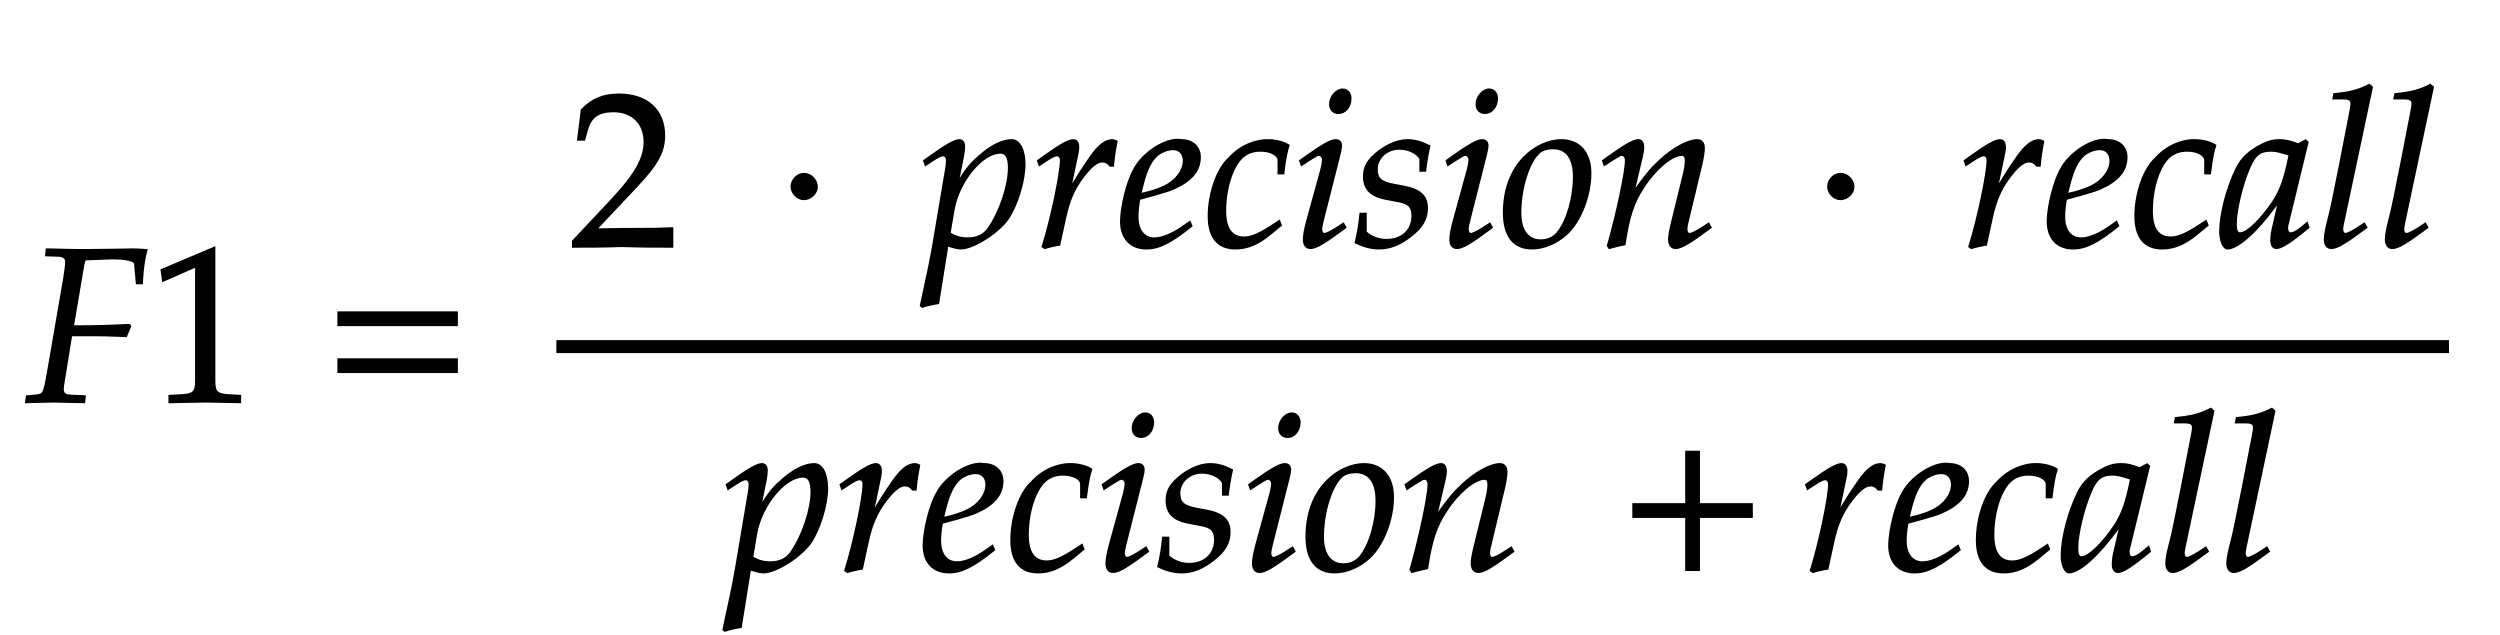 <svg xmlns="http://www.w3.org/2000/svg" style="width:192.938px;height:49px;background:0 0" width="192.938" height="49" font-family="Asana-Math, Asana"><g><g><g><path fill="#000" stroke="#000" stroke-width="8" d="M286 646L392 650C454 650 494 641 495 626L503 537L527 537C530 600 537 651 548 689C526 691 498 692 481 692L440 691L275 689L246 689C221 689 181 690 143 691L94 692L91 664L147 662C171 661 182 652 182 635C182 621 178 589 173 559L98 125C81 33 81 32 40 28L4 25L0 -3L34 -2C74 -1 106 0 127 0C145 0 174 -1 213 -2L265 -3L268 25L204 28C177 29 168 37 168 57C168 63 169 74 170 78L206 301L323 301C350 301 381 300 429 298L455 297L474 342L470 349C389 345 329 343 251 343L214 343L260 614C263 630 264 635 269 646ZM973 -3L973 27L921 30C866 33 856 44 856 96L856 700L615 598L622 548L772 614L772 96C772 44 761 33 707 30L651 27L651 -3C805 0 805 0 816 0C847 0 957 -3 973 -3Z" transform="matrix(1,0,0,1,2,31) matrix(0.017,0,0,-0.017,0,0)"/></g><g><path fill="#000" stroke="#000" stroke-width="8" d="M604 347L604 406L65 406L65 347ZM604 134L604 193L65 193L65 134Z" transform="matrix(1,0,0,1,25,31) matrix(0.017,0,0,-0.017,0,0)"/></g><g><g><g><g><path fill="#000" stroke="#000" stroke-width="8" d="M16 23L16 -3C203 -3 203 0 239 0C275 0 275 -3 468 -3L468 82C353 77 307 81 122 77L304 270C401 373 431 428 431 503C431 618 353 689 226 689C154 689 105 669 56 619L39 483L68 483L81 529C97 587 133 612 200 612C286 612 341 558 341 473C341 398 299 324 186 204Z" transform="matrix(1,0,0,1,43.938,19) matrix(0.017,0,0,-0.017,0,0)"/></g><g><path fill="#000" stroke="#000" stroke-width="8" d="M124 329C94 329 67 301 67 271C67 241 94 213 123 213C155 213 183 240 183 270C183 301 155 329 124 329Z" transform="matrix(1,0,0,1,59.938,19) matrix(0.017,0,0,-0.017,0,0)"/></g><g><path fill="#000" stroke="#000" stroke-width="8" d="M425 -11C481 -11 596 62 639 125C680 186 714 296 714 371C714 438 691 482 655 482C613 482 560 456 508 409C467 374 447 348 411 289L435 408C438 425 440 440 440 452C440 471 432 482 418 482C397 482 359 461 285 408L257 388L264 368L296 389C324 407 335 412 344 412C354 412 361 403 361 389C361 381 359 361 357 351L299 8C289 -52 270 -143 250 -233L242 -270L249 -276C270 -269 290 -264 322 -259L364 3C385 -4 407 -11 425 -11ZM392 165C414 293 521 424 604 424C630 424 642 402 642 356C642 275 602 156 549 80C529 51 497 36 456 36C425 36 400 43 374 59ZM1116 365C1119 403 1124 435 1132 476C1121 481 1117 482 1112 482C1081 482 1050 458 1014 407C975 351 936 291 920 256L952 408C956 425 958 438 958 450C958 470 950 482 935 482C914 482 876 461 802 408L774 388L781 368L813 389C841 407 852 412 861 412C871 412 878 403 878 390C878 332 835 126 795 -2L805 -9C820 -4 836 -1 859 4L872 6L898 126C916 209 939 262 983 319C1017 363 1044 384 1066 384C1081 384 1091 379 1102 365ZM1464 111L1440 94C1387 56 1339 36 1303 36C1256 36 1227 73 1227 133C1227 158 1230 185 1235 214C1252 218 1361 248 1386 259C1471 296 1510 342 1510 404C1510 451 1476 482 1426 482C1358 496 1248 423 1211 349C1181 299 1151 180 1151 113C1151 35 1195 -11 1267 -11C1324 -11 1380 17 1472 92ZM1249 274C1266 343 1286 386 1315 412C1333 428 1364 440 1388 440C1417 440 1436 420 1436 388C1436 344 1401 297 1349 272C1321 258 1285 247 1240 237ZM1866 330L1889 330C1897 395 1904 432 1913 458C1889 473 1854 482 1817 482C1772 483 1699 463 1642 400C1588 352 1549 241 1549 136C1549 40 1591 -11 1671 -11C1725 -11 1773 9 1828 54L1878 95L1870 115L1855 105C1783 57 1745 40 1710 40C1654 40 1625 80 1625 159C1625 267 1660 371 1709 409C1730 425 1754 433 1785 433C1830 433 1866 414 1866 390ZM1964 388L1971 368L2003 389C2040 412 2043 414 2050 414C2060 414 2068 404 2068 391C2068 384 2064 361 2060 347L1994 107C1986 76 1981 49 1981 30C1981 6 1992 -9 2011 -9C2037 -9 2073 12 2171 85L2161 103L2135 86C2106 67 2083 56 2074 56C2067 56 2061 66 2061 76C2061 86 2063 95 2068 116L2145 420C2149 437 2151 448 2151 456C2151 473 2142 482 2126 482C2104 482 2067 461 1992 408ZM2158 712C2129 712 2100 679 2100 645C2100 620 2115 604 2139 604C2170 604 2194 633 2194 671C2194 695 2179 712 2158 712ZM2238 148C2233 97 2227 62 2216 16C2254 -2 2288 -11 2323 -11C2372 -11 2418 7 2469 47C2520 87 2541 124 2541 174C2541 228 2509 257 2435 271L2392 279C2332 290 2313 307 2313 348C2313 401 2358 442 2415 442C2456 442 2494 424 2510 397L2510 342L2533 342C2537 377 2541 404 2552 455C2513 474 2485 482 2452 482C2400 482 2339 452 2291 404C2265 377 2254 352 2254 316C2254 260 2285 228 2351 215L2414 203C2458 195 2474 177 2474 138C2474 73 2428 29 2357 29C2322 29 2291 40 2263 64L2263 148ZM2629 388L2636 368L2668 389C2705 412 2708 414 2715 414C2725 414 2733 404 2733 391C2733 384 2729 361 2725 347L2659 107C2651 76 2646 49 2646 30C2646 6 2657 -9 2676 -9C2702 -9 2738 12 2836 85L2826 103L2800 86C2771 67 2748 56 2739 56C2732 56 2726 66 2726 76C2726 86 2728 95 2733 116L2810 420C2814 437 2816 448 2816 456C2816 473 2807 482 2791 482C2769 482 2732 461 2657 408ZM2823 712C2794 712 2765 679 2765 645C2765 620 2780 604 2804 604C2835 604 2859 633 2859 671C2859 695 2844 712 2823 712ZM2889 152C2889 46 2934 -11 3017 -11C3072 -11 3132 15 3177 57C3239 116 3283 230 3283 331C3283 425 3233 482 3150 482C3046 482 2889 382 2889 152ZM3113 444C3174 444 3207 399 3207 315C3207 219 3176 113 3132 60C3114 39 3088 27 3057 27C2999 27 2965 72 2965 151C2965 264 3004 387 3053 427C3066 438 3089 444 3113 444ZM3339 388L3346 368L3378 389C3415 412 3418 414 3425 414C3436 414 3443 404 3443 389C3443 338 3402 145 3361 2L3368 -9C3393 -2 3416 4 3438 8C3457 134 3478 199 3524 268C3578 352 3653 414 3698 414C3709 414 3715 405 3715 390C3715 372 3712 351 3704 319L3652 107C3643 70 3639 47 3639 31C3639 6 3650 -9 3669 -9C3695 -9 3731 12 3829 85L3819 103L3793 86C3764 67 3742 56 3732 56C3725 56 3719 65 3719 76C3719 81 3720 92 3721 96L3787 372C3794 401 3798 429 3798 446C3798 469 3787 482 3767 482C3725 482 3656 444 3597 389C3559 354 3531 320 3479 247L3517 408C3521 426 3523 438 3523 449C3523 470 3515 482 3500 482C3479 482 3440 460 3367 408Z" transform="matrix(1,0,0,1,66.938,19) matrix(0.017,0,0,-0.017,0,0)"/></g><g><path fill="#000" stroke="#000" stroke-width="8" d="M124 329C94 329 67 301 67 271C67 241 94 213 123 213C155 213 183 240 183 270C183 301 155 329 124 329Z" transform="matrix(1,0,0,1,139.938,19) matrix(0.017,0,0,-0.017,0,0)"/></g><g><path fill="#000" stroke="#000" stroke-width="8" d="M617 365C620 403 625 435 633 476C622 481 618 482 613 482C582 482 551 458 515 407C476 351 437 291 421 256L453 408C457 425 459 438 459 450C459 470 451 482 436 482C415 482 377 461 303 408L275 388L282 368L314 389C342 407 353 412 362 412C372 412 379 403 379 390C379 332 336 126 296 -2L306 -9C321 -4 337 -1 360 4L373 6L399 126C417 209 440 262 484 319C518 363 545 384 567 384C582 384 592 379 603 365ZM965 111L941 94C888 56 840 36 804 36C757 36 728 73 728 133C728 158 731 185 736 214C753 218 862 248 887 259C972 296 1011 342 1011 404C1011 451 977 482 927 482C859 496 749 423 712 349C682 299 652 180 652 113C652 35 696 -11 768 -11C825 -11 881 17 973 92ZM750 274C767 343 787 386 816 412C834 428 865 440 889 440C918 440 937 420 937 388C937 344 902 297 850 272C822 258 786 247 741 237ZM1367 330L1390 330C1398 395 1405 432 1414 458C1390 473 1355 482 1318 482C1273 483 1200 463 1143 400C1089 352 1050 241 1050 136C1050 40 1092 -11 1172 -11C1226 -11 1274 9 1329 54L1379 95L1371 115L1356 105C1284 57 1246 40 1211 40C1155 40 1126 80 1126 159C1126 267 1161 371 1210 409C1231 425 1255 433 1286 433C1331 433 1367 414 1367 390ZM1702 204L1673 77C1669 60 1667 42 1667 26C1667 4 1676 -9 1691 -9C1714 -9 1755 17 1837 85L1830 106C1806 86 1777 59 1755 59C1746 59 1740 68 1740 82C1740 87 1740 90 1741 93L1833 472L1823 481L1790 463C1749 478 1732 482 1705 482C1677 482 1657 477 1630 464C1568 433 1535 403 1510 354C1466 265 1435 145 1435 67C1435 23 1450 -11 1469 -11C1506 -11 1586 41 1702 204ZM1750 414C1728 305 1709 253 1675 201C1618 117 1557 59 1525 59C1513 59 1507 72 1507 99C1507 163 1535 280 1570 360C1594 415 1617 433 1665 433C1688 433 1706 429 1750 414ZM2125 722L2113 733C2061 707 2025 698 1953 691L1949 670L1997 670C2021 670 2031 663 2031 648C2031 645 2031 640 2028 622C2017 567 1944 182 1929 132C1916 82 1910 52 1910 31C1910 6 1921 -9 1940 -9C1966 -9 2002 12 2100 85L2090 103L2064 86C2035 67 2013 56 2003 56C1996 56 1990 66 1990 76C1990 82 1991 89 1994 104ZM2402 722L2390 733C2338 707 2302 698 2230 691L2226 670L2274 670C2298 670 2308 663 2308 648C2308 645 2308 640 2305 622C2294 567 2221 182 2206 132C2193 82 2187 52 2187 31C2187 6 2198 -9 2217 -9C2243 -9 2279 12 2377 85L2367 103L2341 86C2312 67 2290 56 2280 56C2273 56 2267 66 2267 76C2267 82 2268 89 2271 104Z" transform="matrix(1,0,0,1,146.938,19) matrix(0.017,0,0,-0.017,0,0)"/></g></g></g><g><g><g><path fill="#000" stroke="#000" stroke-width="8" d="M176 -11C232 -11 347 62 390 125C431 186 465 296 465 371C465 438 442 482 406 482C364 482 311 456 259 409C218 374 198 348 162 289L186 408C189 425 191 440 191 452C191 471 183 482 169 482C148 482 110 461 36 408L8 388L15 368L47 389C75 407 86 412 95 412C105 412 112 403 112 389C112 381 110 361 108 351L50 8C40 -52 21 -143 1 -233L-7 -270L0 -276C21 -269 41 -264 73 -259L115 3C136 -4 158 -11 176 -11ZM143 165C165 293 272 424 355 424C381 424 393 402 393 356C393 275 353 156 300 80C280 51 248 36 207 36C176 36 151 43 125 59ZM867 365C870 403 875 435 883 476C872 481 868 482 863 482C832 482 801 458 765 407C726 351 687 291 671 256L703 408C707 425 709 438 709 450C709 470 701 482 686 482C665 482 627 461 553 408L525 388L532 368L564 389C592 407 603 412 612 412C622 412 629 403 629 390C629 332 586 126 546 -2L556 -9C571 -4 587 -1 610 4L623 6L649 126C667 209 690 262 734 319C768 363 795 384 817 384C832 384 842 379 853 365ZM1215 111L1191 94C1138 56 1090 36 1054 36C1007 36 978 73 978 133C978 158 981 185 986 214C1003 218 1112 248 1137 259C1222 296 1261 342 1261 404C1261 451 1227 482 1177 482C1109 496 999 423 962 349C932 299 902 180 902 113C902 35 946 -11 1018 -11C1075 -11 1131 17 1223 92ZM1000 274C1017 343 1037 386 1066 412C1084 428 1115 440 1139 440C1168 440 1187 420 1187 388C1187 344 1152 297 1100 272C1072 258 1036 247 991 237ZM1617 330L1640 330C1648 395 1655 432 1664 458C1640 473 1605 482 1568 482C1523 483 1450 463 1393 400C1339 352 1300 241 1300 136C1300 40 1342 -11 1422 -11C1476 -11 1524 9 1579 54L1629 95L1621 115L1606 105C1534 57 1496 40 1461 40C1405 40 1376 80 1376 159C1376 267 1411 371 1460 409C1481 425 1505 433 1536 433C1581 433 1617 414 1617 390ZM1715 388L1722 368L1754 389C1791 412 1794 414 1801 414C1811 414 1819 404 1819 391C1819 384 1815 361 1811 347L1745 107C1737 76 1732 49 1732 30C1732 6 1743 -9 1762 -9C1788 -9 1824 12 1922 85L1912 103L1886 86C1857 67 1834 56 1825 56C1818 56 1812 66 1812 76C1812 86 1814 95 1819 116L1896 420C1900 437 1902 448 1902 456C1902 473 1893 482 1877 482C1855 482 1818 461 1743 408ZM1909 712C1880 712 1851 679 1851 645C1851 620 1866 604 1890 604C1921 604 1945 633 1945 671C1945 695 1930 712 1909 712ZM1989 148C1984 97 1978 62 1967 16C2005 -2 2039 -11 2074 -11C2123 -11 2169 7 2220 47C2271 87 2292 124 2292 174C2292 228 2260 257 2186 271L2143 279C2083 290 2064 307 2064 348C2064 401 2109 442 2166 442C2207 442 2245 424 2261 397L2261 342L2284 342C2288 377 2292 404 2303 455C2264 474 2236 482 2203 482C2151 482 2090 452 2042 404C2016 377 2005 352 2005 316C2005 260 2036 228 2102 215L2165 203C2209 195 2225 177 2225 138C2225 73 2179 29 2108 29C2073 29 2042 40 2014 64L2014 148ZM2380 388L2387 368L2419 389C2456 412 2459 414 2466 414C2476 414 2484 404 2484 391C2484 384 2480 361 2476 347L2410 107C2402 76 2397 49 2397 30C2397 6 2408 -9 2427 -9C2453 -9 2489 12 2587 85L2577 103L2551 86C2522 67 2499 56 2490 56C2483 56 2477 66 2477 76C2477 86 2479 95 2484 116L2561 420C2565 437 2567 448 2567 456C2567 473 2558 482 2542 482C2520 482 2483 461 2408 408ZM2574 712C2545 712 2516 679 2516 645C2516 620 2531 604 2555 604C2586 604 2610 633 2610 671C2610 695 2595 712 2574 712ZM2640 152C2640 46 2685 -11 2768 -11C2823 -11 2883 15 2928 57C2990 116 3034 230 3034 331C3034 425 2984 482 2901 482C2797 482 2640 382 2640 152ZM2864 444C2925 444 2958 399 2958 315C2958 219 2927 113 2883 60C2865 39 2839 27 2808 27C2750 27 2716 72 2716 151C2716 264 2755 387 2804 427C2817 438 2840 444 2864 444ZM3090 388L3097 368L3129 389C3166 412 3169 414 3176 414C3187 414 3194 404 3194 389C3194 338 3153 145 3112 2L3119 -9C3144 -2 3167 4 3189 8C3208 134 3229 199 3275 268C3329 352 3404 414 3449 414C3460 414 3466 405 3466 390C3466 372 3463 351 3455 319L3403 107C3394 70 3390 47 3390 31C3390 6 3401 -9 3420 -9C3446 -9 3482 12 3580 85L3570 103L3544 86C3515 67 3493 56 3483 56C3476 56 3470 65 3470 76C3470 81 3471 92 3472 96L3538 372C3545 401 3549 429 3549 446C3549 469 3538 482 3518 482C3476 482 3407 444 3348 389C3310 354 3282 320 3230 247L3268 408C3272 426 3274 438 3274 449C3274 470 3266 482 3251 482C3230 482 3191 460 3118 408Z" transform="matrix(1,0,0,1,55.938,44) matrix(0.017,0,0,-0.017,0,0)"/></g><g><path fill="#000" stroke="#000" stroke-width="8" d="M604 241L604 300L364 300L364 538L305 538L305 300L65 300L65 241L305 241L305 0L364 0L364 241Z" transform="matrix(1,0,0,1,124.938,44) matrix(0.017,0,0,-0.017,0,0)"/></g><g><path fill="#000" stroke="#000" stroke-width="8" d="M368 365C371 403 376 435 384 476C373 481 369 482 364 482C333 482 302 458 266 407C227 351 188 291 172 256L204 408C208 425 210 438 210 450C210 470 202 482 187 482C166 482 128 461 54 408L26 388L33 368L65 389C93 407 104 412 113 412C123 412 130 403 130 390C130 332 87 126 47 -2L57 -9C72 -4 88 -1 111 4L124 6L150 126C168 209 191 262 235 319C269 363 296 384 318 384C333 384 343 379 354 365ZM716 111L692 94C639 56 591 36 555 36C508 36 479 73 479 133C479 158 482 185 487 214C504 218 613 248 638 259C723 296 762 342 762 404C762 451 728 482 678 482C610 496 500 423 463 349C433 299 403 180 403 113C403 35 447 -11 519 -11C576 -11 632 17 724 92ZM501 274C518 343 538 386 567 412C585 428 616 440 640 440C669 440 688 420 688 388C688 344 653 297 601 272C573 258 537 247 492 237ZM1118 330L1141 330C1149 395 1156 432 1165 458C1141 473 1106 482 1069 482C1024 483 951 463 894 400C840 352 801 241 801 136C801 40 843 -11 923 -11C977 -11 1025 9 1080 54L1130 95L1122 115L1107 105C1035 57 997 40 962 40C906 40 877 80 877 159C877 267 912 371 961 409C982 425 1006 433 1037 433C1082 433 1118 414 1118 390ZM1453 204L1424 77C1420 60 1418 42 1418 26C1418 4 1427 -9 1442 -9C1465 -9 1506 17 1588 85L1581 106C1557 86 1528 59 1506 59C1497 59 1491 68 1491 82C1491 87 1491 90 1492 93L1584 472L1574 481L1541 463C1500 478 1483 482 1456 482C1428 482 1408 477 1381 464C1319 433 1286 403 1261 354C1217 265 1186 145 1186 67C1186 23 1201 -11 1220 -11C1257 -11 1337 41 1453 204ZM1501 414C1479 305 1460 253 1426 201C1369 117 1308 59 1276 59C1264 59 1258 72 1258 99C1258 163 1286 280 1321 360C1345 415 1368 433 1416 433C1439 433 1457 429 1501 414ZM1876 722L1864 733C1812 707 1776 698 1704 691L1700 670L1748 670C1772 670 1782 663 1782 648C1782 645 1782 640 1779 622C1768 567 1695 182 1680 132C1667 82 1661 52 1661 31C1661 6 1672 -9 1691 -9C1717 -9 1753 12 1851 85L1841 103L1815 86C1786 67 1764 56 1754 56C1747 56 1741 66 1741 76C1741 82 1742 89 1745 104ZM2153 722L2141 733C2089 707 2053 698 1981 691L1977 670L2025 670C2049 670 2059 663 2059 648C2059 645 2059 640 2056 622C2045 567 1972 182 1957 132C1944 82 1938 52 1938 31C1938 6 1949 -9 1968 -9C1994 -9 2030 12 2128 85L2118 103L2092 86C2063 67 2041 56 2031 56C2024 56 2018 66 2018 76C2018 82 2019 89 2022 104Z" transform="matrix(1,0,0,1,138.938,44) matrix(0.017,0,0,-0.017,0,0)"/></g></g></g><line x1="42.938" x2="189" y1="26.75" y2="26.75" fill="none" stroke="#000" stroke-width="1"/></g></g></g></svg>